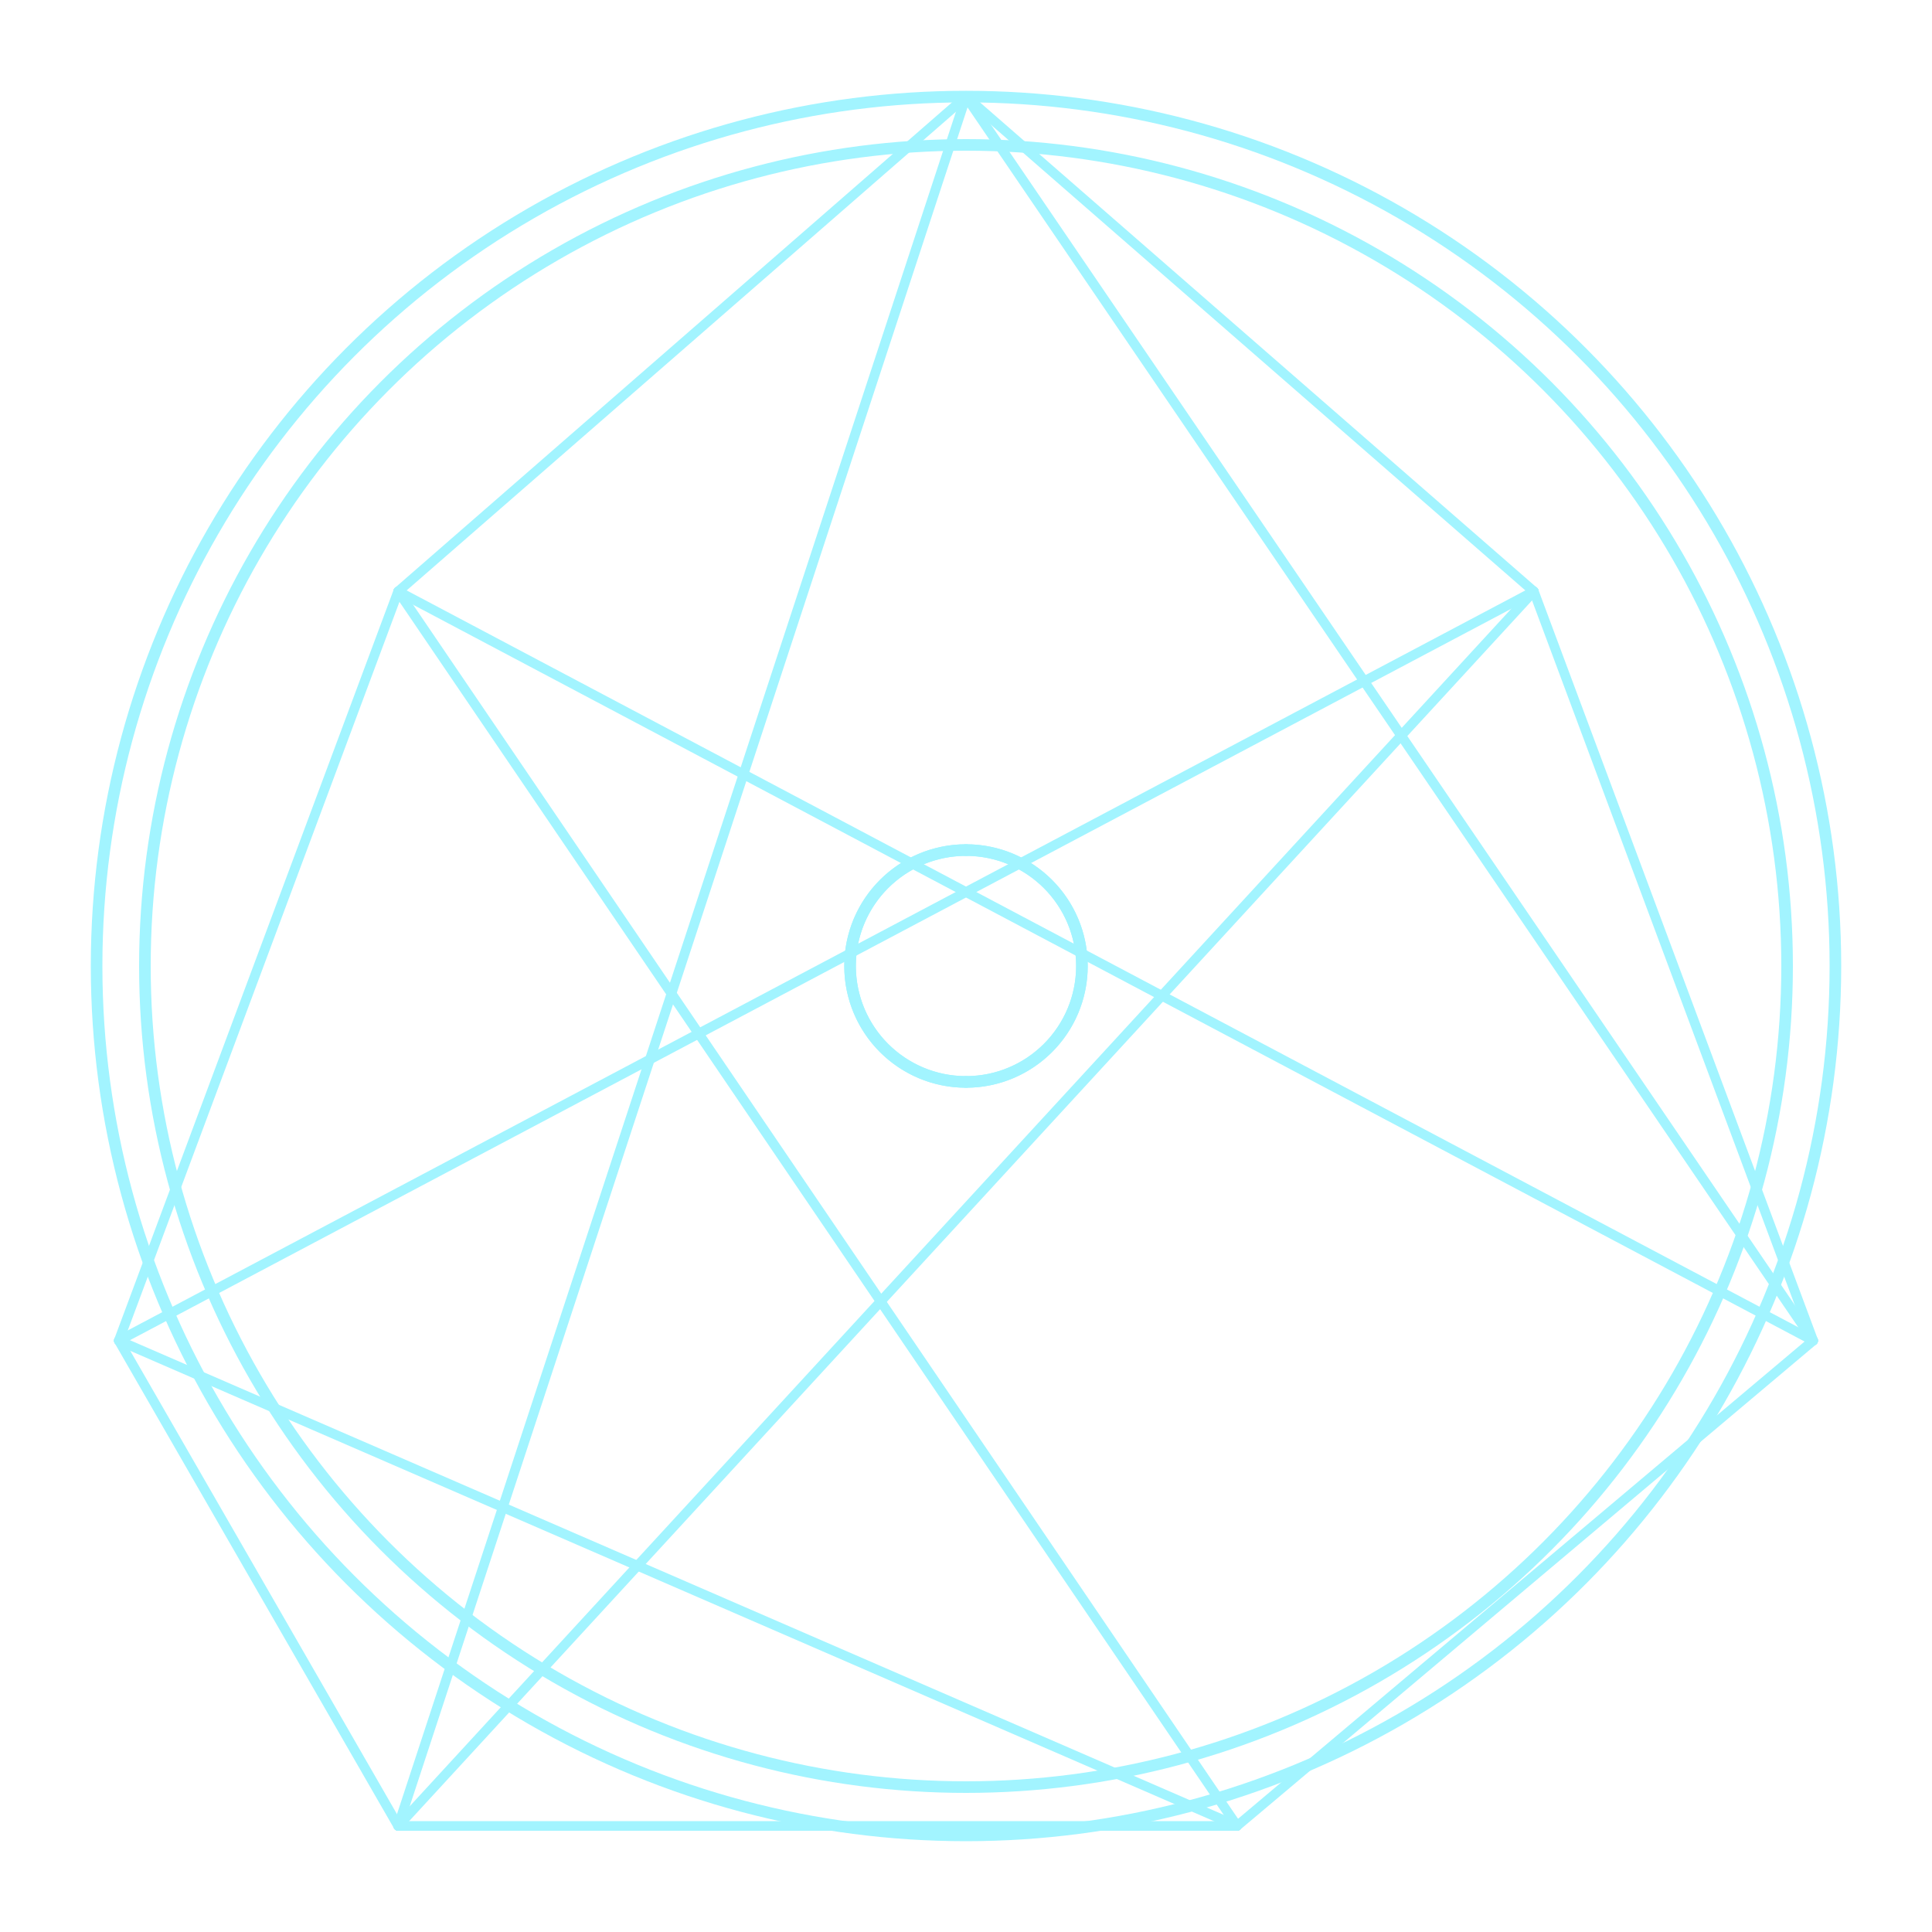 <svg viewBox="0 0 200 200" xmlns="http://www.w3.org/2000/svg">
  <g id="sigil" stroke-linecap="round" stroke-linejoin="round">
    <g id="outer-rings" stroke="#a2f4ff" stroke-width="1.2" fill="none">
      <circle class="ring-1" cx="100" cy="100" r="90" />
      <circle class="ring-2" cx="100" cy="100" r="85" />
    </g>
    <g id="star-lines" stroke="#a2f4ff" stroke-width="1" fill="none">
      <!-- Outer connections of the nonagon -->
      <path d="M 100,10 L 158.78,61.22"/> <path d="M 158.78,61.22 L 187.7,138.78"/>
      <path d="M 187.7,138.78 L 128.06,189.02"/> <path d="M 128.06,189.02 L 41.22,189.02"/>
      <path d="M 41.22,189.02 L 12.3,138.78"/> <path d="M 12.3,138.78 L 41.22,61.22"/>
      <path d="M 41.22,61.22 L 100,10"/>
      <!-- Inner star connections -->
      <path d="M 100,10 L 187.7,138.78"/> <path d="M 187.7,138.78 L 41.22,61.22"/>
      <path d="M 41.22,61.22 L 128.06,189.02"/> <path d="M 128.06,189.02 L 12.3,138.78"/>
      <path d="M 12.3,138.78 L 158.78,61.22"/> <path d="M 158.78,61.22 L 41.22,189.02"/>
      <path d="M 41.22,189.02 L 100,10"/>
    </g>
    <g id="center-piece" stroke="#a2f4ff" stroke-width="1.2" fill="none">
       <circle cx="100" cy="100" r="12" />
       <path d="M 100 88 A 12 12 0 0 1 100 112" />
       <path d="M 100 88 A 12 12 0 0 0 100 112" />
    </g>
  </g>
</svg> 